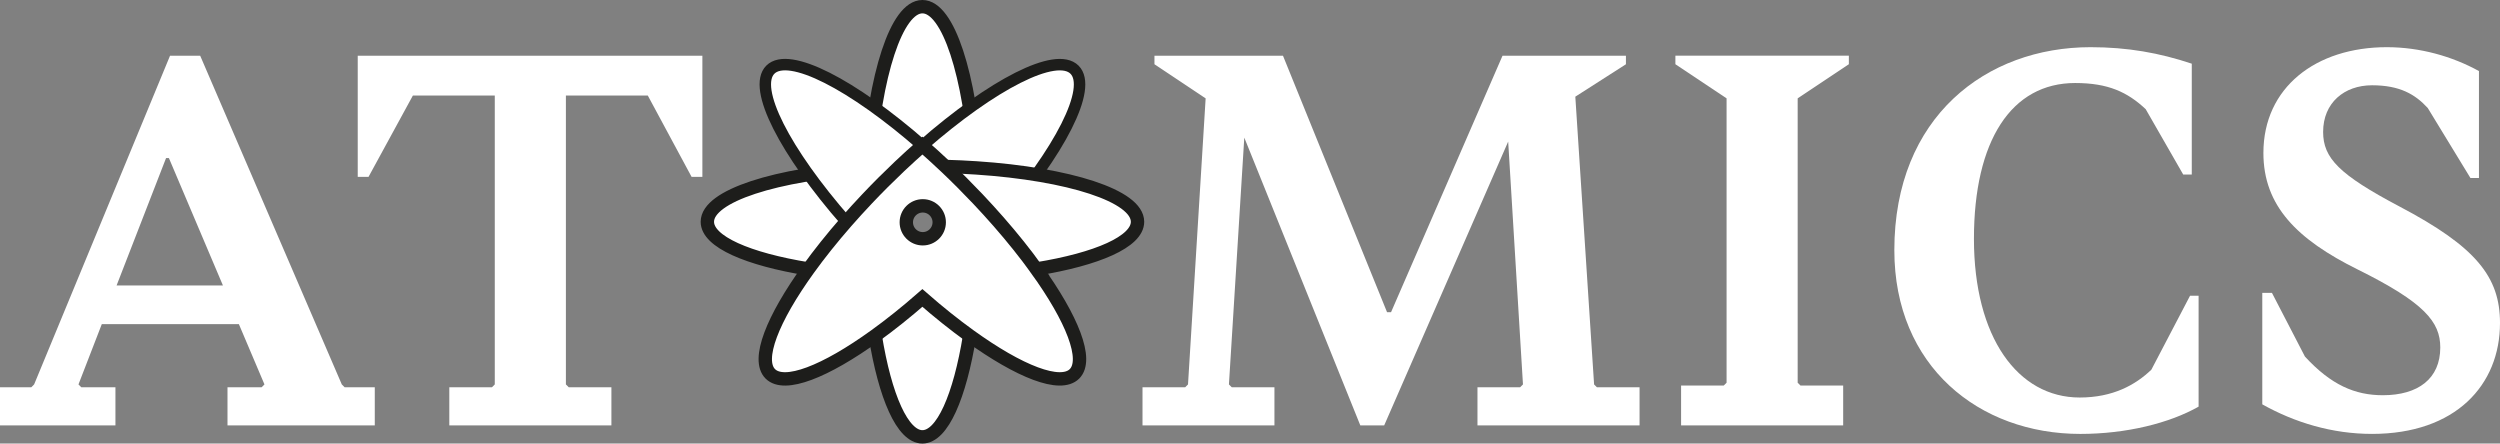 <?xml version="1.0" encoding="UTF-8"?>
<svg id="Capa_1" data-name="Capa 1" xmlns="http://www.w3.org/2000/svg" viewBox="0 0 1668.98 296.11">
  <rect x="0" y="0" width="1668.98" height="296.11" fill="#808080" stroke="none"/>
  <defs>
    <style>
      .cls-1, .cls-2, .cls-3, .cls-4 {
        fill: #fff;
      }

      .cls-2 {
        stroke-width: 8.93px;
      }

      .cls-2, .cls-3, .cls-4 {
        stroke: #1d1d1b;
        stroke-miterlimit: 10;
      }

      .cls-3 {
        stroke-width: 8.93px;
      }

      .cls-4 {
        stroke-width: 7.65px;
      }
    </style>
  </defs>
  <g>
    <path class="cls-2" d="M652.74,132.75c-.19-7.06-.52-13.96-.97-20.67-4.13-61.9-18.67-107.62-35.97-107.62s-31.84,45.73-35.97,107.62c-.45,6.71-.77,13.61-.97,20.67-.14,5.03-.21,10.13-.21,15.3,0,12.42,.41,24.47,1.18,35.97,.96,14.36,2.48,27.85,4.46,40.1,6.56,40.55,18.22,67.52,31.51,67.52s24.94-26.97,31.51-67.52c1.98-12.25,3.5-25.74,4.46-40.1,.77-11.49,1.18-23.55,1.18-35.97,0-5.17-.07-10.27-.21-15.3Zm-36.94-9.65c13.78,0,24.95,11.17,24.95,24.95s-11.17,24.95-24.95,24.95-24.95-11.17-24.95-24.95,11.17-24.95,24.95-24.95Z"/>
    <path class="cls-4" d="M666.68,148.05c-7.58-8.67-15.82-17.48-24.6-26.26-8.78-8.78-17.59-17.02-26.26-24.6,46.69-40.85,89.3-62.9,101.53-50.66,12.23,12.23-9.82,54.85-50.67,101.53Z"/>
    <path class="cls-2" d="M651.78,112.09c-6.71-.45-13.61-.77-20.67-.97-5.03-.14-10.13-.21-15.3-.21s-10.27,.07-15.3,.21c-7.06,.19-13.96,.52-20.67,.97-61.89,4.13-107.62,18.67-107.62,35.97,0,13.29,26.97,24.94,67.52,31.51,12.25,1.98,25.74,3.5,40.1,4.46,11.49,.77,23.55,1.18,35.97,1.18s24.47-.41,35.97-1.18c14.36-.96,27.85-2.48,40.1-4.46,40.55-6.56,67.52-18.22,67.52-31.51,0-17.3-45.73-31.84-107.62-35.97Zm-35.97,60.91c-13.78,0-24.95-11.17-24.95-24.95s11.17-24.95,24.95-24.95,24.95,11.17,24.95,24.95-11.17,24.95-24.95,24.95Z"/>
    <path class="cls-4" d="M615.81,97.18c-8.67,7.59-17.48,15.82-26.26,24.6-8.78,8.78-17.02,17.59-24.6,26.26-40.85-46.69-62.9-89.3-50.67-101.53,12.23-12.23,54.85,9.82,101.53,50.66Z"/>
    <path class="cls-3" d="M691.87,179.56c-7.26-10.06-15.72-20.68-25.2-31.51-4.43-5.06-9.08-10.17-13.93-15.3-3.46-3.65-7.02-7.31-10.67-10.97-3.65-3.65-7.31-7.21-10.97-10.67-5.13-4.85-10.24-9.5-15.3-13.93-5.06,4.43-10.17,9.08-15.3,13.93-3.65,3.46-7.31,7.02-10.97,10.67-3.65,3.65-7.21,7.31-10.67,10.97-4.85,5.13-9.5,10.24-13.93,15.3-9.48,10.83-17.94,21.44-25.2,31.51-24.04,33.32-34.86,60.63-25.47,70.02,9.4,9.4,36.71-1.43,70.02-25.47,10.06-7.26,20.68-15.72,31.51-25.2,10.83,9.48,21.44,17.94,31.51,25.2,33.32,24.04,60.63,34.86,70.02,25.47,9.4-9.4-1.43-36.71-25.47-70.02Zm-75.84-20.16c-6.07,0-10.99-4.92-10.99-10.99s4.92-10.99,10.99-10.99,10.99,4.92,10.99,10.99-4.92,10.99-10.99,10.99Z"/>
  </g>
  <g>
    <path class="cls-1" d="M250.2,258.54v25.44h-98.33v-25.44h22.78l1.9-1.9-17.08-40.25H67.96l-15.57,40.25,1.9,1.9h22.78v25.44H0v-25.44H20.88l1.9-1.9L113.52,37.19h20.12l94.54,219.45,1.9,1.9h20.12Zm-101.37-67.96l-36.07-85.05h-1.9l-33.03,85.05h71Z"/>
    <path class="cls-1" d="M299.93,258.54h28.48l1.9-1.9V63.77h-54.67l-29.61,54.29h-7.21V37.19h230.08V118.06h-7.21l-29.23-54.29h-54.67v192.87l1.9,1.9h28.48v25.44h-108.21v-25.44Z"/>
    <path class="cls-1" d="M1094.56,258.54v25.44h-108.21v-25.44h28.47l1.9-1.9-9.87-162.12-82.77,189.46h-15.95l-77.45-192.11-10.25,164.78,1.9,1.9h28.48v25.44h-88.08v-25.44h28.48l1.9-1.9,11.77-190.97-34.17-22.78v-5.7h85.8l69.48,171.23h2.66l74.42-171.23h82.39v5.7l-33.79,21.64,12.53,192.11,1.9,1.9h28.47Z"/>
    <path class="cls-1" d="M1122.27,257.4h28.48l1.9-1.9V65.66l-34.17-22.78v-5.7h115.8v5.7l-34.17,22.78V255.5l1.9,1.9h28.48v26.58h-108.21v-26.58Z"/>
    <path class="cls-1" d="M1264.64,167.04c0-89.22,61.51-135.54,130.99-135.54,24.68,0,45.94,3.8,67.58,11.01V116.54h-5.7l-25.06-43.66c-12.15-11.39-25.06-17.46-47.08-17.46-42.52,0-67.58,38.35-67.58,104.03s29.23,105.93,70.62,105.93c22.02,0,37.21-8.35,47.84-18.6l25.82-49.36h5.7v74.04c-19.36,11.01-48.22,18.22-78.97,18.22-67.58,0-124.15-45.18-124.15-122.63Z"/>
    <path class="cls-1" d="M1510.28,269.93v-74.42h6.45l22.02,42.52c17.46,18.98,33.41,25.82,52.01,25.82,23.54,0,38.35-11.01,38.35-31.89,0-17.08-10.63-29.99-55.05-52.01-40.62-20.12-63.03-42.52-63.03-77.83,0-43.66,34.93-70.62,82.39-70.62,22.02,0,43.66,6.07,61.51,15.95V118.82h-5.69l-28.48-46.7c-8.35-9.11-18.6-15.19-37.21-15.19s-32.65,11.77-32.65,31.13c0,17.46,10.63,28.48,50.88,49.74,51.25,26.96,67.2,47.08,67.2,77.83,0,41.38-29.61,74.04-85.43,74.04-26.58,0-51.63-7.59-73.28-19.74Z"/>
  </g>
</svg>